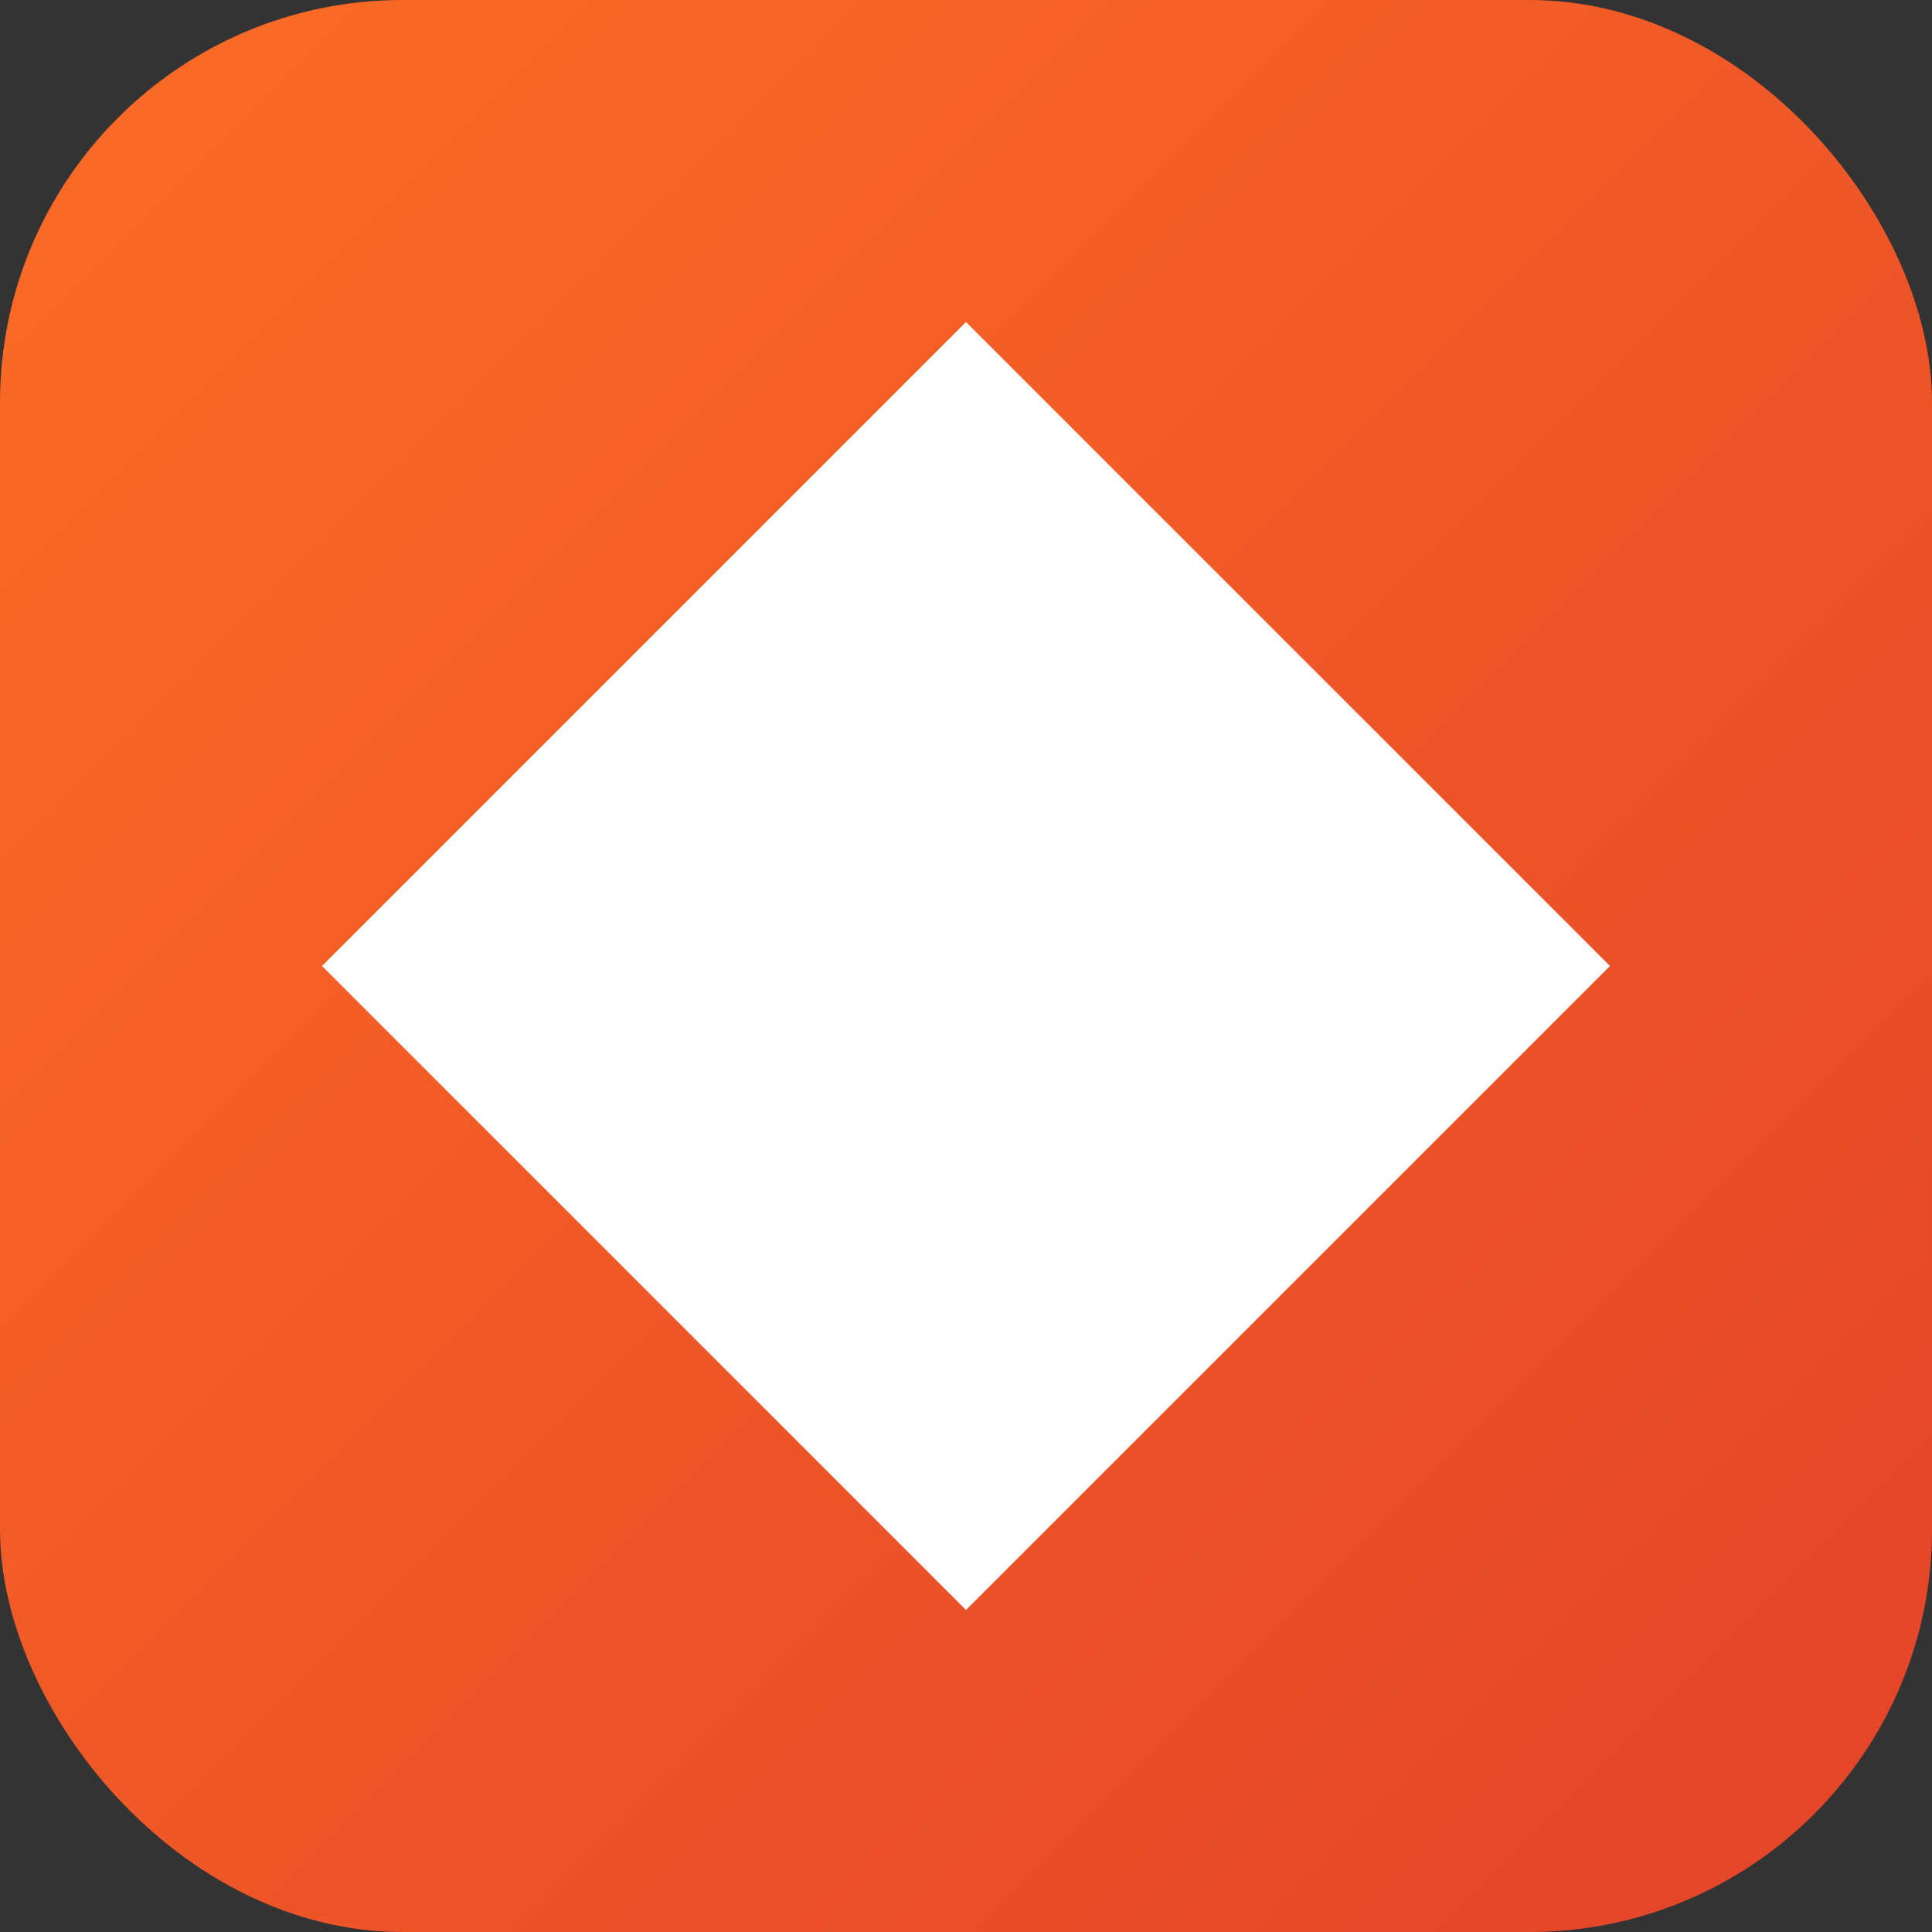 <svg viewBox="0 0 24 24" xmlns="http://www.w3.org/2000/svg">
  <rect x="0" y="0" width="24" height="24" fill="#333333" stroke="none"/>
  <defs>
    <linearGradient id="grad" x1="0%" y1="0%" x2="100%" y2="100%">
      <stop offset="0%" style="stop-color:#FC6D26;stop-opacity:1" />
      <stop offset="100%" style="stop-color:#E24329;stop-opacity:1" />
    </linearGradient>
  </defs>
  <rect width="24" height="24" rx="5" fill="url(#grad)"/>
           <g fill="white">
             <path d="M12 4l8 8-8 8-8-8 8-8z"/>
             <path d="M12 8l4 4-4 4-4-4 4-4z" opacity="0.7"/>
           </g>
</svg>